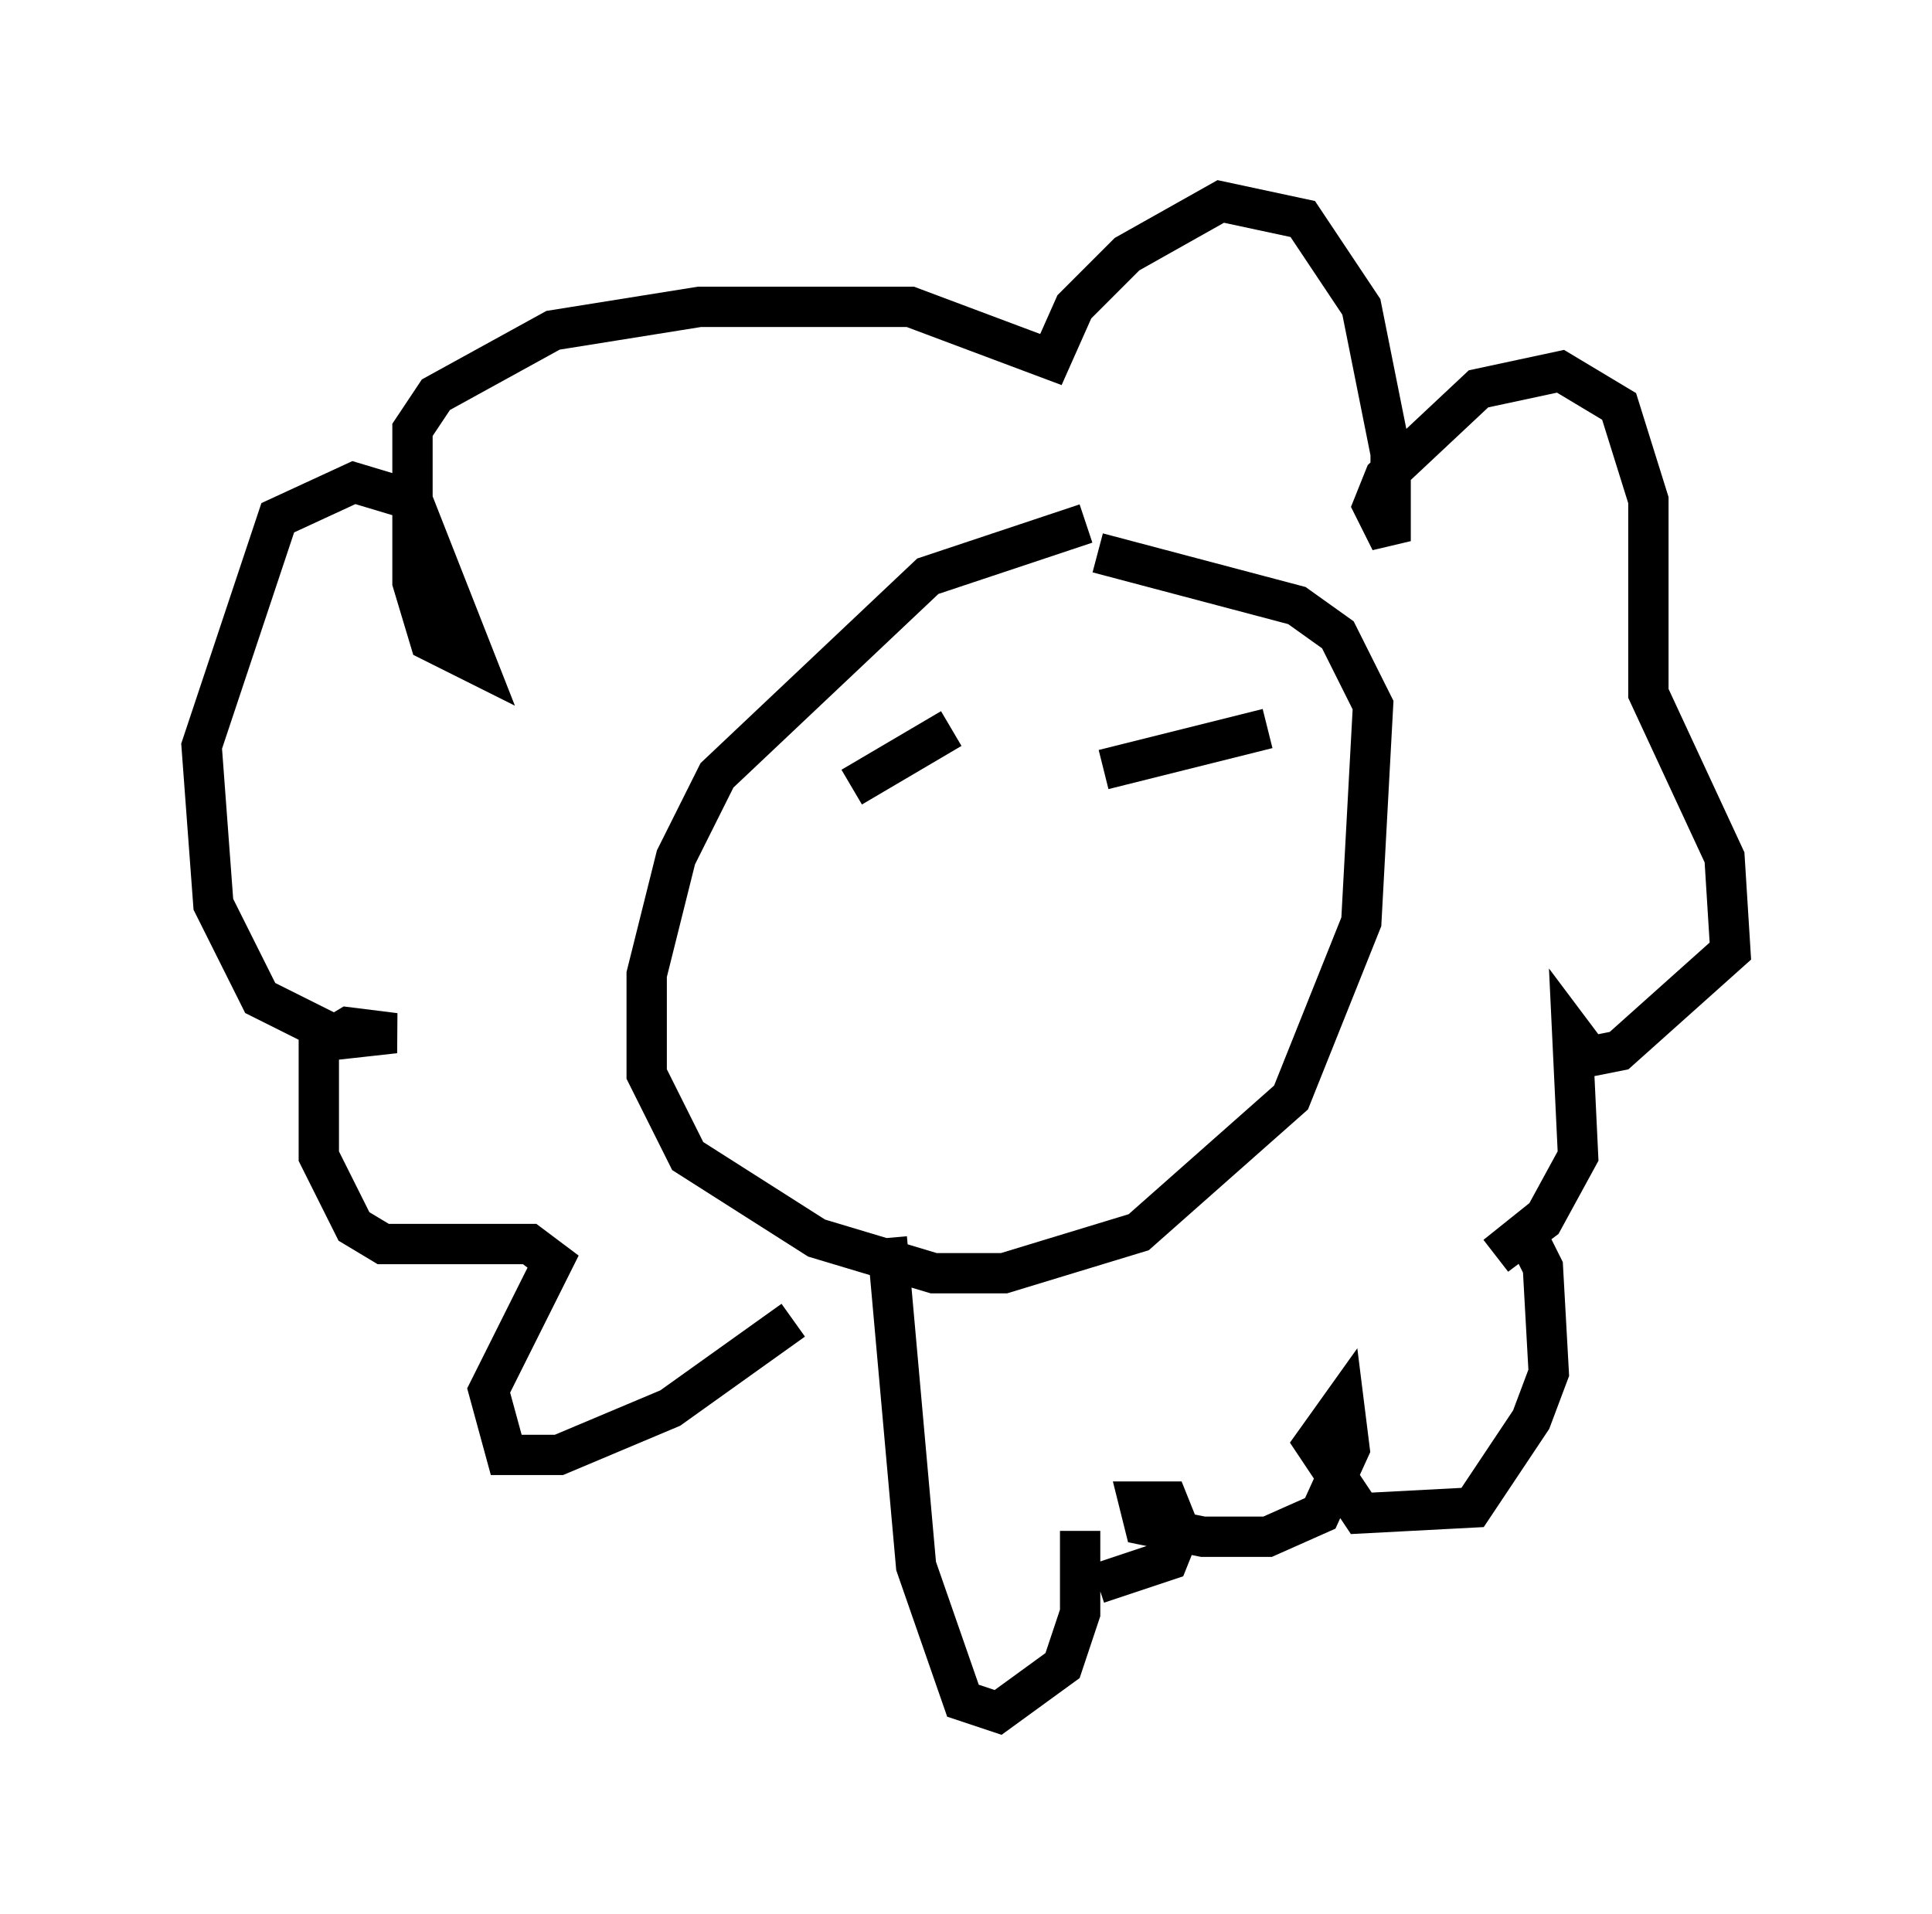 <?xml version="1.0" encoding="utf-8" ?>
<svg baseProfile="full" height="47.475" version="1.1" width="47.911" xmlns="http://www.w3.org/2000/svg" xmlns:ev="http://www.w3.org/2001/xml-events" xmlns:xlink="http://www.w3.org/1999/xlink"><defs /><rect fill="white" height="47.475" width="47.911" x="0" y="0" /><path d="M22.14, 30.128 m-2.469, 2.615 l-3.05, 2.179 -2.76, 1.162 l-1.307, 0.0 -0.436, -1.598 l1.598, -3.196 -0.581, -0.436 l-3.631, 0.0 -0.726, -0.436 l-0.872, -1.743 0.0, -2.76 l0.726, -0.436 1.162, 0.145 l-1.307, 0.145 -2.034, -1.017 l-1.162, -2.324 -0.291, -3.922 l1.888, -5.665 1.888, -0.872 l1.453, 0.436 1.598, 4.067 l-1.162, -0.581 -0.436, -1.453 l0.0, -3.777 0.581, -0.872 l2.905, -1.598 3.631, -0.581 l5.229, 0.0 3.486, 1.307 l0.581, -1.307 1.307, -1.307 l2.324, -1.307 2.034, 0.436 l1.453, 2.179 0.726, 3.631 l0.0, 2.179 -0.436, -0.872 l0.291, -0.726 2.324, -2.179 l2.034, -0.436 1.453, 0.872 l0.726, 2.324 0.0, 4.793 l1.888, 4.067 0.145, 2.324 l-2.76, 2.469 -0.726, 0.145 l-0.436, -0.581 0.145, 3.05 l-0.872, 1.598 -1.162, 0.872 l0.726, -0.581 0.436, 0.872 l0.145, 2.615 -0.436, 1.162 l-1.453, 2.179 -2.76, 0.145 l-1.162, -1.743 0.726, -1.017 l0.145, 1.162 -0.726, 1.598 l-1.307, 0.581 -1.598, 0.0 l-1.453, -0.291 -0.145, -0.581 l0.726, 0.0 0.291, 0.726 l-0.291, 0.726 -1.743, 0.581 m-5.229, -8.57 l0.726, 8.134 1.162, 3.341 l0.872, 0.291 1.598, -1.162 l0.436, -1.307 0.0, -2.034 m0.145, -22.369 l0.0, 0.0 m0.0, -2.615 l-3.922, 1.307 -5.229, 4.939 l-1.017, 2.034 -0.726, 2.905 l0.0, 2.469 1.017, 2.034 l3.196, 2.034 2.905, 0.872 l1.743, 0.0 3.341, -1.017 l3.777, -3.341 1.743, -4.358 l0.291, -5.374 -0.872, -1.743 l-1.017, -0.726 -4.939, -1.307 m-6.101, 5.81 l2.469, -1.453 m3.777, 1.017 l4.067, -1.017 " fill="none" stroke="black" stroke-width="1" /></svg>